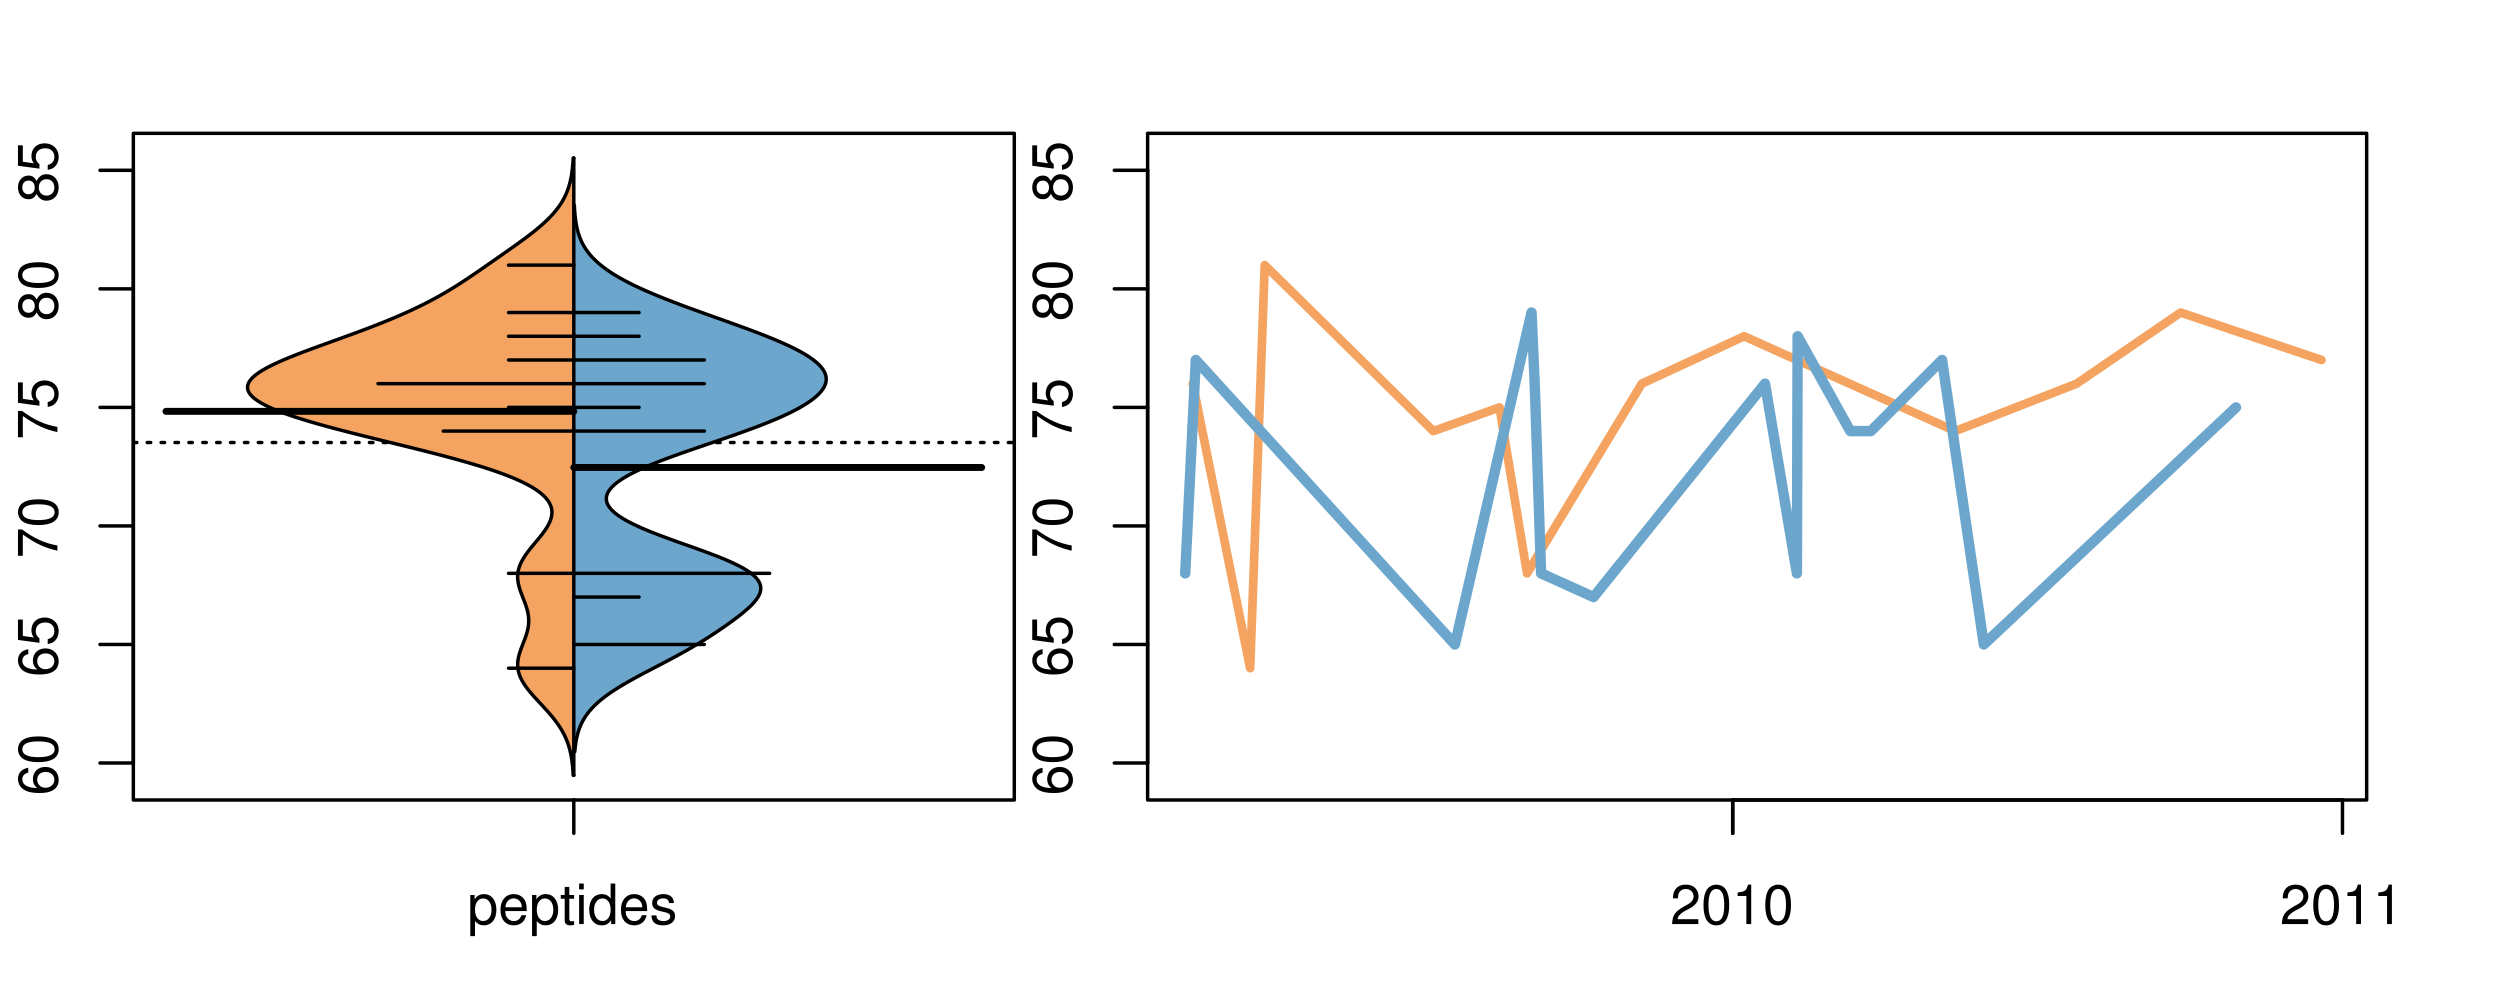 <?xml version="1.0" encoding="UTF-8"?>
<svg xmlns="http://www.w3.org/2000/svg" xmlns:xlink="http://www.w3.org/1999/xlink" width="540pt" height="216pt" viewBox="0 0 540 216" version="1.1">
<defs>
<g>
<symbol overflow="visible" id="glyph0-0">
<path style="stroke:none;" d="M -6.281 -5.969 C -7.688 -5.766 -8.516 -4.859 -8.516 -3.562 C -8.516 -2.625 -8.047 -1.781 -7.297 -1.281 C -6.469 -0.75 -5.422 -0.516 -3.875 -0.516 C -2.453 -0.516 -1.531 -0.734 -0.781 -1.234 C -0.094 -1.688 0.281 -2.438 0.281 -3.375 C 0.281 -4.984 -0.922 -6.156 -2.594 -6.156 C -4.172 -6.156 -5.297 -5.078 -5.297 -3.547 C -5.297 -2.719 -4.969 -2.047 -4.344 -1.594 C -6.422 -1.609 -7.578 -2.281 -7.578 -3.484 C -7.578 -4.234 -7.109 -4.75 -6.281 -4.922 Z M -4.359 -3.422 C -4.359 -4.438 -3.641 -5.078 -2.516 -5.078 C -1.438 -5.078 -0.656 -4.359 -0.656 -3.391 C -0.656 -2.406 -1.469 -1.656 -2.562 -1.656 C -3.625 -1.656 -4.359 -2.375 -4.359 -3.422 Z M -4.359 -3.422 "/>
</symbol>
<symbol overflow="visible" id="glyph0-1">
<path style="stroke:none;" d="M -8.516 -3.297 C -8.516 -2.516 -8.156 -1.781 -7.578 -1.344 C -6.828 -0.797 -5.688 -0.516 -4.109 -0.516 C -1.25 -0.516 0.281 -1.469 0.281 -3.297 C 0.281 -5.094 -1.25 -6.078 -4.047 -6.078 C -5.703 -6.078 -6.797 -5.812 -7.578 -5.25 C -8.172 -4.812 -8.516 -4.109 -8.516 -3.297 Z M -7.578 -3.297 C -7.578 -4.438 -6.422 -5 -4.141 -5 C -1.734 -5 -0.594 -4.453 -0.594 -3.281 C -0.594 -2.156 -1.781 -1.594 -4.109 -1.594 C -6.438 -1.594 -7.578 -2.156 -7.578 -3.297 Z M -7.578 -3.297 "/>
</symbol>
<symbol overflow="visible" id="glyph0-2">
<path style="stroke:none;" d="M -8.516 -5.719 L -8.516 -1.312 L -3.875 -0.688 L -3.875 -1.656 C -4.469 -2.141 -4.672 -2.562 -4.672 -3.219 C -4.672 -4.359 -3.891 -5.078 -2.625 -5.078 C -1.406 -5.078 -0.656 -4.375 -0.656 -3.219 C -0.656 -2.297 -1.125 -1.734 -2.094 -1.469 L -2.094 -0.422 C -1.391 -0.562 -1.062 -0.688 -0.75 -0.938 C -0.094 -1.422 0.281 -2.281 0.281 -3.234 C 0.281 -4.953 -0.969 -6.156 -2.766 -6.156 C -4.453 -6.156 -5.609 -5.047 -5.609 -3.406 C -5.609 -2.812 -5.453 -2.328 -5.094 -1.844 L -7.469 -2.172 L -7.469 -5.719 Z M -8.516 -5.719 "/>
</symbol>
<symbol overflow="visible" id="glyph0-3">
<path style="stroke:none;" d="M -8.516 -6.234 L -8.516 -0.547 L -7.469 -0.547 L -7.469 -5.141 C -4.578 -3.125 -2.797 -2.297 0 -1.656 L 0 -2.781 C -2.719 -3.25 -5.062 -4.312 -7.625 -6.234 Z M -8.516 -6.234 "/>
</symbol>
<symbol overflow="visible" id="glyph0-4">
<path style="stroke:none;" d="M -4.469 -4.688 C -5 -5.562 -5.438 -5.859 -6.234 -5.859 C -7.578 -5.859 -8.516 -4.812 -8.516 -3.297 C -8.516 -1.797 -7.578 -0.75 -6.234 -0.75 C -5.453 -0.75 -5.016 -1.031 -4.469 -1.891 C -4.016 -0.922 -3.297 -0.438 -2.359 -0.438 C -0.797 -0.438 0.281 -1.625 0.281 -3.297 C 0.281 -4.984 -0.797 -6.156 -2.359 -6.156 C -3.297 -6.156 -4.016 -5.672 -4.469 -4.688 Z M -7.578 -3.297 C -7.578 -4.203 -7.047 -4.781 -6.219 -4.781 C -5.422 -4.781 -4.891 -4.188 -4.891 -3.297 C -4.891 -2.406 -5.422 -1.828 -6.234 -1.828 C -7.047 -1.828 -7.578 -2.406 -7.578 -3.297 Z M -4.016 -3.297 C -4.016 -4.359 -3.344 -5.078 -2.344 -5.078 C -1.328 -5.078 -0.656 -4.359 -0.656 -3.281 C -0.656 -2.25 -1.344 -1.531 -2.344 -1.531 C -3.344 -1.531 -4.016 -2.25 -4.016 -3.297 Z M -4.016 -3.297 "/>
</symbol>
<symbol overflow="visible" id="glyph0-5">
<path style="stroke:none;" d="M -8.75 -5.938 L -8.75 -4.938 L -5.5 -4.938 C -6.125 -4.531 -6.469 -3.859 -6.469 -3.016 C -6.469 -1.375 -5.156 -0.312 -3.156 -0.312 C -1.031 -0.312 0.281 -1.359 0.281 -3.047 C 0.281 -3.906 -0.047 -4.516 -0.828 -5.047 L 0 -5.047 L 0 -5.938 Z M -5.531 -3.188 C -5.531 -4.266 -4.578 -4.938 -3.078 -4.938 C -1.625 -4.938 -0.656 -4.25 -0.656 -3.188 C -0.656 -2.094 -1.625 -1.359 -3.094 -1.359 C -4.562 -1.359 -5.531 -2.094 -5.531 -3.188 Z M -5.531 -3.188 "/>
</symbol>
<symbol overflow="visible" id="glyph0-6">
<path style="stroke:none;" d="M -6.281 -3.094 L -6.281 -2.047 L -7.266 -2.047 C -7.688 -2.047 -7.906 -2.297 -7.906 -2.75 C -7.906 -2.828 -7.906 -2.875 -7.891 -3.094 L -8.719 -3.094 C -8.766 -2.875 -8.781 -2.734 -8.781 -2.531 C -8.781 -1.609 -8.25 -1.062 -7.359 -1.062 L -6.281 -1.062 L -6.281 -0.219 L -5.469 -0.219 L -5.469 -1.062 L 0 -1.062 L 0 -2.047 L -5.469 -2.047 L -5.469 -3.094 Z M -6.281 -3.094 "/>
</symbol>
<symbol overflow="visible" id="glyph0-7">
<path style="stroke:none;" d="M 1.516 -6.938 L 1.516 0.266 L 2.109 0.266 L 2.109 -6.938 Z M 1.516 -6.938 "/>
</symbol>
<symbol overflow="visible" id="glyph0-8">
<path style="stroke:none;" d="M -6.469 -3.266 C -6.469 -1.5 -5.203 -0.438 -3.094 -0.438 C -0.984 -0.438 0.281 -1.484 0.281 -3.281 C 0.281 -5.047 -0.984 -6.125 -3.047 -6.125 C -5.219 -6.125 -6.469 -5.078 -6.469 -3.266 Z M -5.547 -3.281 C -5.547 -4.406 -4.625 -5.078 -3.062 -5.078 C -1.578 -5.078 -0.641 -4.375 -0.641 -3.281 C -0.641 -2.156 -1.578 -1.469 -3.094 -1.469 C -4.609 -1.469 -5.547 -2.156 -5.547 -3.281 Z M -5.547 -3.281 "/>
</symbol>
<symbol overflow="visible" id="glyph0-9">
<path style="stroke:none;" d="M -8.75 -1.828 L -8.75 -0.812 L 0 -0.812 L 0 -1.828 Z M -8.75 -1.828 "/>
</symbol>
<symbol overflow="visible" id="glyph0-10">
<path style="stroke:none;" d="M -1.25 -2.297 L -1.25 -1.047 L 0 -1.047 L 0 -2.297 Z M -1.25 -2.297 "/>
</symbol>
<symbol overflow="visible" id="glyph0-11">
<path style="stroke:none;" d="M 0 -3.422 L -6.281 -5.828 L -6.281 -4.703 L -1.188 -2.922 L -6.281 -1.25 L -6.281 -0.125 L 0 -2.328 Z M 0 -3.422 "/>
</symbol>
<symbol overflow="visible" id="glyph0-12">
<path style="stroke:none;" d="M -0.594 -6.422 C -0.562 -6.312 -0.562 -6.266 -0.562 -6.203 C -0.562 -5.859 -0.75 -5.656 -1.062 -5.656 L -4.75 -5.656 C -5.875 -5.656 -6.469 -4.844 -6.469 -3.297 C -6.469 -2.391 -6.203 -1.625 -5.734 -1.219 C -5.406 -0.922 -5.047 -0.797 -4.422 -0.781 L -4.422 -1.781 C -5.203 -1.875 -5.547 -2.328 -5.547 -3.266 C -5.547 -4.156 -5.203 -4.672 -4.609 -4.672 L -4.344 -4.672 C -3.922 -4.672 -3.75 -4.422 -3.641 -3.625 C -3.469 -2.203 -3.422 -1.984 -3.266 -1.609 C -2.969 -0.875 -2.406 -0.5 -1.578 -0.5 C -0.438 -0.5 0.281 -1.297 0.281 -2.562 C 0.281 -3.359 0 -4 -0.641 -4.703 C -0.016 -4.781 0.281 -5.094 0.281 -5.734 C 0.281 -5.938 0.25 -6.094 0.172 -6.422 Z M -1.984 -4.672 C -1.641 -4.672 -1.438 -4.578 -1.156 -4.266 C -0.797 -3.859 -0.594 -3.375 -0.594 -2.781 C -0.594 -2 -0.969 -1.547 -1.609 -1.547 C -2.266 -1.547 -2.609 -1.984 -2.766 -3.062 C -2.906 -4.109 -2.953 -4.328 -3.109 -4.672 Z M -1.984 -4.672 "/>
</symbol>
<symbol overflow="visible" id="glyph0-13">
<path style="stroke:none;" d="M 0 -5.781 L -6.281 -5.781 L -6.281 -4.781 L -2.719 -4.781 C -1.438 -4.781 -0.594 -4.109 -0.594 -3.078 C -0.594 -2.281 -1.078 -1.781 -1.844 -1.781 L -6.281 -1.781 L -6.281 -0.781 L -1.438 -0.781 C -0.391 -0.781 0.281 -1.562 0.281 -2.781 C 0.281 -3.703 -0.047 -4.297 -0.875 -4.891 L 0 -4.891 Z M 0 -5.781 "/>
</symbol>
<symbol overflow="visible" id="glyph0-14">
<path style="stroke:none;" d="M -2.812 -6.156 C -3.766 -6.156 -4.344 -6.078 -4.812 -5.906 C -5.844 -5.5 -6.469 -4.531 -6.469 -3.359 C -6.469 -1.609 -5.125 -0.484 -3.062 -0.484 C -1 -0.484 0.281 -1.578 0.281 -3.344 C 0.281 -4.781 -0.547 -5.766 -1.906 -6.031 L -1.906 -5.016 C -1.078 -4.734 -0.641 -4.172 -0.641 -3.375 C -0.641 -2.734 -0.938 -2.203 -1.469 -1.859 C -1.828 -1.625 -2.188 -1.531 -2.812 -1.531 Z M -3.625 -1.547 C -4.781 -1.625 -5.547 -2.344 -5.547 -3.344 C -5.547 -4.328 -4.734 -5.094 -3.703 -5.094 C -3.672 -5.094 -3.641 -5.094 -3.625 -5.078 Z M -3.625 -1.547 "/>
</symbol>
<symbol overflow="visible" id="glyph1-0">
<path style="stroke:none;" d="M 0.641 2.609 L 1.656 2.609 L 1.656 -0.656 C 2.188 -0.016 2.766 0.281 3.594 0.281 C 5.203 0.281 6.281 -1.031 6.281 -3.031 C 6.281 -5.141 5.25 -6.469 3.578 -6.469 C 2.719 -6.469 2.047 -6.078 1.578 -5.344 L 1.578 -6.281 L 0.641 -6.281 Z M 3.406 -5.531 C 4.516 -5.531 5.234 -4.562 5.234 -3.062 C 5.234 -1.625 4.5 -0.656 3.406 -0.656 C 2.359 -0.656 1.656 -1.625 1.656 -3.094 C 1.656 -4.578 2.359 -5.531 3.406 -5.531 Z M 3.406 -5.531 "/>
</symbol>
<symbol overflow="visible" id="glyph1-1">
<path style="stroke:none;" d="M 6.156 -2.812 C 6.156 -3.766 6.078 -4.344 5.906 -4.812 C 5.5 -5.844 4.531 -6.469 3.359 -6.469 C 1.609 -6.469 0.484 -5.125 0.484 -3.062 C 0.484 -1 1.578 0.281 3.344 0.281 C 4.781 0.281 5.766 -0.547 6.031 -1.906 L 5.016 -1.906 C 4.734 -1.078 4.172 -0.641 3.375 -0.641 C 2.734 -0.641 2.203 -0.938 1.859 -1.469 C 1.625 -1.828 1.531 -2.188 1.531 -2.812 Z M 1.547 -3.625 C 1.625 -4.781 2.344 -5.547 3.344 -5.547 C 4.328 -5.547 5.094 -4.734 5.094 -3.703 C 5.094 -3.672 5.094 -3.641 5.078 -3.625 Z M 1.547 -3.625 "/>
</symbol>
<symbol overflow="visible" id="glyph1-2">
<path style="stroke:none;" d="M 3.047 -6.281 L 2.016 -6.281 L 2.016 -8.016 L 1.016 -8.016 L 1.016 -6.281 L 0.172 -6.281 L 0.172 -5.469 L 1.016 -5.469 L 1.016 -0.719 C 1.016 -0.078 1.453 0.281 2.234 0.281 C 2.469 0.281 2.719 0.25 3.047 0.188 L 3.047 -0.641 C 2.922 -0.609 2.766 -0.594 2.562 -0.594 C 2.141 -0.594 2.016 -0.719 2.016 -1.156 L 2.016 -5.469 L 3.047 -5.469 Z M 3.047 -6.281 "/>
</symbol>
<symbol overflow="visible" id="glyph1-3">
<path style="stroke:none;" d="M 1.797 -6.281 L 0.797 -6.281 L 0.797 0 L 1.797 0 Z M 1.797 -8.75 L 0.797 -8.75 L 0.797 -7.484 L 1.797 -7.484 Z M 1.797 -8.75 "/>
</symbol>
<symbol overflow="visible" id="glyph1-4">
<path style="stroke:none;" d="M 5.938 -8.75 L 4.938 -8.75 L 4.938 -5.5 C 4.531 -6.125 3.859 -6.469 3.016 -6.469 C 1.375 -6.469 0.312 -5.156 0.312 -3.156 C 0.312 -1.031 1.359 0.281 3.047 0.281 C 3.906 0.281 4.516 -0.047 5.047 -0.828 L 5.047 0 L 5.938 0 Z M 3.188 -5.531 C 4.266 -5.531 4.938 -4.578 4.938 -3.078 C 4.938 -1.625 4.25 -0.656 3.188 -0.656 C 2.094 -0.656 1.359 -1.625 1.359 -3.094 C 1.359 -4.562 2.094 -5.531 3.188 -5.531 Z M 3.188 -5.531 "/>
</symbol>
<symbol overflow="visible" id="glyph1-5">
<path style="stroke:none;" d="M 5.25 -4.531 C 5.25 -5.766 4.422 -6.469 2.969 -6.469 C 1.516 -6.469 0.562 -5.719 0.562 -4.547 C 0.562 -3.562 1.062 -3.094 2.562 -2.734 L 3.484 -2.516 C 4.188 -2.344 4.469 -2.094 4.469 -1.625 C 4.469 -1.047 3.875 -0.641 3 -0.641 C 2.453 -0.641 2 -0.797 1.75 -1.062 C 1.594 -1.25 1.531 -1.422 1.469 -1.875 L 0.406 -1.875 C 0.453 -0.422 1.266 0.281 2.922 0.281 C 4.5 0.281 5.516 -0.5 5.516 -1.719 C 5.516 -2.656 4.984 -3.172 3.734 -3.469 L 2.766 -3.703 C 1.953 -3.891 1.609 -4.156 1.609 -4.594 C 1.609 -5.172 2.125 -5.547 2.938 -5.547 C 3.75 -5.547 4.172 -5.203 4.203 -4.531 Z M 5.25 -4.531 "/>
</symbol>
<symbol overflow="visible" id="glyph1-6">
<path style="stroke:none;" d="M 6.078 -1.047 L 1.594 -1.047 C 1.703 -1.734 2.094 -2.188 3.125 -2.797 L 4.328 -3.438 C 5.516 -4.094 6.125 -4.969 6.125 -6.016 C 6.125 -6.719 5.844 -7.375 5.344 -7.844 C 4.844 -8.297 4.219 -8.516 3.406 -8.516 C 2.328 -8.516 1.531 -8.125 1.062 -7.406 C 0.75 -6.953 0.625 -6.422 0.594 -5.562 L 1.656 -5.562 C 1.688 -6.125 1.766 -6.484 1.906 -6.75 C 2.188 -7.266 2.734 -7.578 3.375 -7.578 C 4.328 -7.578 5.047 -6.906 5.047 -5.984 C 5.047 -5.312 4.656 -4.734 3.906 -4.312 L 2.797 -3.688 C 1.016 -2.672 0.5 -1.875 0.406 0 L 6.078 0 Z M 6.078 -1.047 "/>
</symbol>
<symbol overflow="visible" id="glyph1-7">
<path style="stroke:none;" d="M 3.297 -8.516 C 2.516 -8.516 1.781 -8.156 1.344 -7.578 C 0.797 -6.828 0.516 -5.688 0.516 -4.109 C 0.516 -1.25 1.469 0.281 3.297 0.281 C 5.094 0.281 6.078 -1.25 6.078 -4.047 C 6.078 -5.703 5.812 -6.797 5.25 -7.578 C 4.812 -8.172 4.109 -8.516 3.297 -8.516 Z M 3.297 -7.578 C 4.438 -7.578 5 -6.422 5 -4.141 C 5 -1.734 4.453 -0.594 3.281 -0.594 C 2.156 -0.594 1.594 -1.781 1.594 -4.109 C 1.594 -6.438 2.156 -7.578 3.297 -7.578 Z M 3.297 -7.578 "/>
</symbol>
<symbol overflow="visible" id="glyph1-8">
<path style="stroke:none;" d="M 3.109 -6.062 L 3.109 0 L 4.156 0 L 4.156 -8.516 L 3.469 -8.516 C 3.094 -7.203 2.859 -7.016 1.219 -6.812 L 1.219 -6.062 Z M 3.109 -6.062 "/>
</symbol>
</g>
<clipPath id="clip1">
  <path d="M 28.801 28.801 L 220.086 28.801 L 220.086 173.801 L 28.801 173.801 Z M 28.801 28.801 "/>
</clipPath>
<clipPath id="clip2">
  <path d="M 247.887 28.801 L 512.199 28.801 L 512.199 173.801 L 247.887 173.801 Z M 247.887 28.801 "/>
</clipPath>
<clipPath id="clip3">
  <path d="M 233.484 14.398 L 526.598 14.398 L 526.598 188.199 L 233.484 188.199 Z M 233.484 14.398 "/>
</clipPath>
<clipPath id="clip4">
  <path d="M 247.887 28.801 L 512.199 28.801 L 512.199 173.801 L 247.887 173.801 Z M 247.887 28.801 "/>
</clipPath>
</defs>
<g id="surface766">
<path style="fill:none;stroke-width:0.75;stroke-linecap:round;stroke-linejoin:round;stroke:rgb(0%,0%,0%);stroke-opacity:1;stroke-miterlimit:10;" d="M 28.801 172.801 L 219.086 172.801 L 219.086 28.801 L 28.801 28.801 L 28.801 172.801 "/>
<path style="fill:none;stroke-width:0.75;stroke-linecap:round;stroke-linejoin:round;stroke:rgb(0%,0%,0%);stroke-opacity:1;stroke-miterlimit:10;" d="M 28.801 164.812 L 28.801 36.785 "/>
<path style="fill:none;stroke-width:0.75;stroke-linecap:round;stroke-linejoin:round;stroke:rgb(0%,0%,0%);stroke-opacity:1;stroke-miterlimit:10;" d="M 28.801 164.812 L 21.602 164.812 "/>
<path style="fill:none;stroke-width:0.75;stroke-linecap:round;stroke-linejoin:round;stroke:rgb(0%,0%,0%);stroke-opacity:1;stroke-miterlimit:10;" d="M 28.801 139.207 L 21.602 139.207 "/>
<path style="fill:none;stroke-width:0.75;stroke-linecap:round;stroke-linejoin:round;stroke:rgb(0%,0%,0%);stroke-opacity:1;stroke-miterlimit:10;" d="M 28.801 113.602 L 21.602 113.602 "/>
<path style="fill:none;stroke-width:0.75;stroke-linecap:round;stroke-linejoin:round;stroke:rgb(0%,0%,0%);stroke-opacity:1;stroke-miterlimit:10;" d="M 28.801 87.996 L 21.602 87.996 "/>
<path style="fill:none;stroke-width:0.75;stroke-linecap:round;stroke-linejoin:round;stroke:rgb(0%,0%,0%);stroke-opacity:1;stroke-miterlimit:10;" d="M 28.801 62.391 L 21.602 62.391 "/>
<path style="fill:none;stroke-width:0.75;stroke-linecap:round;stroke-linejoin:round;stroke:rgb(0%,0%,0%);stroke-opacity:1;stroke-miterlimit:10;" d="M 28.801 36.785 L 21.602 36.785 "/>
<g style="fill:rgb(0%,0%,0%);fill-opacity:1;">
  <use xlink:href="#glyph0-0" x="12.396" y="171.812"/>
  <use xlink:href="#glyph0-1" x="12.396" y="165.141"/>
</g>
<g style="fill:rgb(0%,0%,0%);fill-opacity:1;">
  <use xlink:href="#glyph0-0" x="12.396" y="146.207"/>
  <use xlink:href="#glyph0-2" x="12.396" y="139.535"/>
</g>
<g style="fill:rgb(0%,0%,0%);fill-opacity:1;">
  <use xlink:href="#glyph0-3" x="12.396" y="120.602"/>
  <use xlink:href="#glyph0-1" x="12.396" y="113.93"/>
</g>
<g style="fill:rgb(0%,0%,0%);fill-opacity:1;">
  <use xlink:href="#glyph0-3" x="12.396" y="94.996"/>
  <use xlink:href="#glyph0-2" x="12.396" y="88.324"/>
</g>
<g style="fill:rgb(0%,0%,0%);fill-opacity:1;">
  <use xlink:href="#glyph0-4" x="12.396" y="69.391"/>
  <use xlink:href="#glyph0-1" x="12.396" y="62.719"/>
</g>
<g style="fill:rgb(0%,0%,0%);fill-opacity:1;">
  <use xlink:href="#glyph0-4" x="12.396" y="43.785"/>
  <use xlink:href="#glyph0-2" x="12.396" y="37.113"/>
</g>
<path style="fill:none;stroke-width:0.75;stroke-linecap:round;stroke-linejoin:round;stroke:rgb(0%,0%,0%);stroke-opacity:1;stroke-miterlimit:10;" d="M 123.941 172.801 L 123.941 172.801 "/>
<path style="fill:none;stroke-width:0.75;stroke-linecap:round;stroke-linejoin:round;stroke:rgb(0%,0%,0%);stroke-opacity:1;stroke-miterlimit:10;" d="M 123.941 172.801 L 123.941 180 "/>
<g style="fill:rgb(0%,0%,0%);fill-opacity:1;">
  <use xlink:href="#glyph1-0" x="100.941" y="199.596"/>
  <use xlink:href="#glyph1-1" x="107.613" y="199.596"/>
  <use xlink:href="#glyph1-0" x="114.285" y="199.596"/>
  <use xlink:href="#glyph1-2" x="120.957" y="199.596"/>
  <use xlink:href="#glyph1-3" x="124.293" y="199.596"/>
  <use xlink:href="#glyph1-4" x="126.957" y="199.596"/>
  <use xlink:href="#glyph1-1" x="133.629" y="199.596"/>
  <use xlink:href="#glyph1-5" x="140.301" y="199.596"/>
</g>
<g clip-path="url(#clip1)" clip-rule="nonzero">
<path style="fill:none;stroke-width:0.75;stroke-linecap:round;stroke-linejoin:round;stroke:rgb(0%,0%,0%);stroke-opacity:1;stroke-dasharray:0.75,2.25;stroke-miterlimit:10;" d="M 28.801 95.586 L 219.086 95.586 "/>
<path style=" stroke:none;fill-rule:nonzero;fill:rgb(95.686%,64.314%,37.647%);fill-opacity:1;" d="M 123.941 34.133 L 123.809 34.133 L 123.797 34.395 L 123.781 34.656 L 123.762 34.918 L 123.746 35.176 L 123.723 35.438 L 123.703 35.699 L 123.68 35.961 L 123.652 36.223 L 123.625 36.48 L 123.562 37.004 L 123.527 37.266 L 123.488 37.523 L 123.449 37.785 L 123.406 38.047 L 123.305 38.57 L 123.25 38.828 L 123.191 39.09 L 123.129 39.352 L 123.062 39.613 L 122.992 39.875 L 122.918 40.133 L 122.754 40.656 L 122.566 41.18 L 122.465 41.438 L 122.355 41.699 L 122.242 41.961 L 122.125 42.223 L 121.996 42.484 L 121.867 42.742 L 121.727 43.004 L 121.582 43.266 L 121.43 43.527 L 121.27 43.789 L 121.102 44.047 L 120.93 44.309 L 120.746 44.57 L 120.559 44.832 L 120.359 45.094 L 120.156 45.352 L 119.949 45.613 L 119.727 45.875 L 119.5 46.137 L 119.27 46.398 L 119.027 46.656 L 118.777 46.918 L 118.523 47.18 L 118.258 47.441 L 117.988 47.703 L 117.711 47.961 L 117.426 48.223 L 117.137 48.484 L 116.84 48.746 L 116.535 49.008 L 116.227 49.266 L 115.914 49.527 L 115.594 49.789 L 114.938 50.312 L 114.602 50.57 L 114.262 50.832 L 113.918 51.094 L 113.57 51.355 L 113.219 51.617 L 112.867 51.875 L 111.789 52.66 L 111.426 52.922 L 111.059 53.18 L 110.691 53.441 L 110.32 53.703 L 109.953 53.965 L 109.582 54.227 L 109.211 54.484 L 108.836 54.746 L 108.465 55.008 L 108.09 55.27 L 107.719 55.527 L 106.594 56.312 L 106.223 56.574 L 105.848 56.832 L 104.723 57.617 L 104.344 57.879 L 103.969 58.137 L 102.832 58.922 L 102.449 59.184 L 102.062 59.441 L 101.68 59.703 L 100.898 60.227 L 100.504 60.488 L 100.109 60.746 L 99.305 61.27 L 98.895 61.531 L 98.48 61.793 L 98.062 62.051 L 97.641 62.312 L 97.211 62.574 L 96.777 62.836 L 96.336 63.098 L 95.891 63.355 L 95.438 63.617 L 94.977 63.879 L 94.508 64.141 L 94.035 64.402 L 93.551 64.66 L 93.062 64.922 L 92.562 65.184 L 92.059 65.445 L 91.543 65.707 L 91.02 65.965 L 90.488 66.227 L 89.945 66.488 L 89.398 66.75 L 88.84 67.012 L 88.27 67.27 L 87.695 67.531 L 87.109 67.793 L 86.516 68.055 L 85.91 68.316 L 85.301 68.574 L 84.68 68.836 L 84.051 69.098 L 83.414 69.359 L 82.77 69.621 L 82.113 69.879 L 81.453 70.141 L 80.785 70.402 L 80.109 70.664 L 79.426 70.926 L 78.738 71.184 L 78.043 71.445 L 77.344 71.707 L 76.641 71.969 L 75.93 72.23 L 75.215 72.488 L 74.5 72.75 L 73.777 73.012 L 73.059 73.273 L 72.336 73.531 L 69.445 74.578 L 68.73 74.836 L 68.016 75.098 L 67.309 75.359 L 66.605 75.621 L 65.906 75.883 L 65.219 76.141 L 64.539 76.402 L 63.871 76.664 L 63.211 76.926 L 62.566 77.188 L 61.934 77.445 L 61.309 77.707 L 60.707 77.969 L 60.121 78.23 L 59.551 78.492 L 59.004 78.75 L 58.473 79.012 L 57.961 79.273 L 57.477 79.535 L 57.012 79.797 L 56.57 80.055 L 56.156 80.316 L 55.773 80.578 L 55.41 80.84 L 55.074 81.102 L 54.777 81.359 L 54.5 81.621 L 54.254 81.883 L 54.047 82.145 L 53.867 82.406 L 53.711 82.664 L 53.605 82.926 L 53.527 83.188 L 53.473 83.449 L 53.465 83.711 L 53.492 83.969 L 53.543 84.23 L 53.641 84.492 L 53.77 84.754 L 53.93 85.016 L 54.129 85.273 L 54.367 85.535 L 54.633 85.797 L 54.938 86.059 L 55.281 86.32 L 55.652 86.578 L 56.059 86.84 L 56.508 87.102 L 56.98 87.363 L 57.484 87.625 L 58.031 87.883 L 58.602 88.145 L 59.199 88.406 L 59.836 88.668 L 60.5 88.93 L 61.188 89.188 L 61.91 89.449 L 62.66 89.711 L 63.426 89.973 L 64.227 90.234 L 65.051 90.492 L 65.895 90.754 L 66.758 91.016 L 67.648 91.277 L 68.559 91.539 L 69.48 91.797 L 70.43 92.059 L 71.391 92.32 L 72.363 92.582 L 73.359 92.84 L 74.363 93.102 L 75.375 93.363 L 76.406 93.625 L 77.441 93.887 L 78.48 94.145 L 79.531 94.406 L 81.648 94.93 L 82.711 95.191 L 83.773 95.449 L 84.84 95.711 L 86.965 96.234 L 88.023 96.496 L 89.074 96.754 L 90.121 97.016 L 91.164 97.277 L 92.195 97.539 L 93.219 97.801 L 94.23 98.059 L 95.234 98.32 L 96.223 98.582 L 97.195 98.844 L 98.16 99.105 L 99.102 99.363 L 100.031 99.625 L 100.945 99.887 L 101.84 100.148 L 102.711 100.41 L 103.57 100.668 L 104.406 100.93 L 105.219 101.191 L 106.016 101.453 L 106.789 101.715 L 107.535 101.973 L 108.266 102.234 L 108.973 102.496 L 109.648 102.758 L 110.305 103.02 L 110.945 103.277 L 111.551 103.539 L 112.133 103.801 L 112.699 104.062 L 113.23 104.324 L 113.742 104.582 L 114.234 104.844 L 114.695 105.105 L 115.133 105.367 L 115.551 105.629 L 115.941 105.887 L 116.305 106.148 L 116.652 106.41 L 116.973 106.672 L 117.266 106.934 L 117.543 107.191 L 117.797 107.453 L 118.023 107.715 L 118.234 107.977 L 118.426 108.238 L 118.586 108.496 L 118.73 108.758 L 118.863 109.02 L 118.965 109.281 L 119.051 109.543 L 119.121 109.801 L 119.168 110.062 L 119.199 110.324 L 119.215 110.586 L 119.215 110.844 L 119.191 111.105 L 119.16 111.367 L 119.113 111.629 L 119.047 111.891 L 118.969 112.148 L 118.879 112.41 L 118.773 112.672 L 118.66 112.934 L 118.535 113.195 L 118.395 113.453 L 118.246 113.715 L 118.09 113.977 L 117.746 114.5 L 117.562 114.758 L 117.371 115.02 L 117.176 115.281 L 116.977 115.543 L 116.77 115.805 L 116.559 116.062 L 116.348 116.324 L 116.133 116.586 L 115.914 116.848 L 115.699 117.109 L 115.48 117.367 L 115.262 117.629 L 114.832 118.152 L 114.621 118.414 L 114.414 118.672 L 114.211 118.934 L 114.012 119.195 L 113.629 119.719 L 113.449 119.977 L 113.277 120.238 L 113.113 120.5 L 112.957 120.762 L 112.809 121.023 L 112.668 121.281 L 112.539 121.543 L 112.418 121.805 L 112.309 122.066 L 112.211 122.328 L 112.125 122.586 L 112.047 122.848 L 111.977 123.109 L 111.926 123.371 L 111.879 123.633 L 111.844 123.891 L 111.824 124.152 L 111.812 124.414 L 111.809 124.676 L 111.816 124.938 L 111.836 125.195 L 111.863 125.457 L 111.902 125.719 L 111.949 125.98 L 112 126.242 L 112.062 126.5 L 112.133 126.762 L 112.207 127.023 L 112.285 127.285 L 112.371 127.547 L 112.461 127.805 L 112.754 128.59 L 112.855 128.848 L 113.262 129.895 L 113.359 130.152 L 113.457 130.414 L 113.637 130.938 L 113.719 131.199 L 113.797 131.457 L 113.871 131.719 L 113.938 131.98 L 113.996 132.242 L 114.051 132.504 L 114.094 132.762 L 114.133 133.023 L 114.164 133.285 L 114.184 133.547 L 114.199 133.809 L 114.203 134.066 L 114.199 134.328 L 114.188 134.59 L 114.168 134.852 L 114.137 135.113 L 114.102 135.371 L 114.059 135.633 L 113.949 136.156 L 113.883 136.418 L 113.809 136.676 L 113.734 136.938 L 113.562 137.461 L 113.469 137.723 L 113.375 137.98 L 113.18 138.504 L 113.078 138.766 L 112.973 139.027 L 112.871 139.285 L 112.77 139.547 L 112.574 140.07 L 112.48 140.332 L 112.391 140.59 L 112.219 141.113 L 112.145 141.375 L 112.078 141.637 L 112.016 141.895 L 111.957 142.156 L 111.914 142.418 L 111.875 142.68 L 111.844 142.941 L 111.828 143.199 L 111.816 143.461 L 111.816 143.723 L 111.832 143.984 L 111.852 144.246 L 111.883 144.504 L 111.93 144.766 L 111.984 145.027 L 112.051 145.289 L 112.129 145.551 L 112.219 145.809 L 112.316 146.07 L 112.43 146.332 L 112.551 146.594 L 112.68 146.852 L 112.824 147.113 L 112.977 147.375 L 113.137 147.637 L 113.305 147.898 L 113.484 148.156 L 113.672 148.418 L 113.863 148.68 L 114.066 148.941 L 114.273 149.203 L 114.484 149.461 L 114.93 149.984 L 115.156 150.246 L 115.391 150.508 L 115.625 150.766 L 116.102 151.289 L 116.586 151.812 L 116.828 152.07 L 117.312 152.594 L 117.789 153.117 L 118.027 153.375 L 118.262 153.637 L 118.488 153.898 L 118.719 154.16 L 118.941 154.422 L 119.16 154.68 L 119.375 154.941 L 119.586 155.203 L 119.789 155.465 L 119.988 155.727 L 120.184 155.984 L 120.371 156.246 L 120.555 156.508 L 120.734 156.77 L 120.906 157.031 L 121.07 157.289 L 121.23 157.551 L 121.387 157.812 L 121.676 158.336 L 121.812 158.594 L 121.941 158.855 L 122.066 159.117 L 122.184 159.379 L 122.297 159.641 L 122.402 159.898 L 122.508 160.16 L 122.695 160.684 L 122.781 160.945 L 122.863 161.203 L 122.941 161.465 L 123.016 161.727 L 123.148 162.25 L 123.207 162.508 L 123.266 162.77 L 123.367 163.293 L 123.414 163.555 L 123.457 163.812 L 123.535 164.336 L 123.566 164.598 L 123.598 164.855 L 123.629 165.117 L 123.684 165.641 L 123.707 165.902 L 123.727 166.16 L 123.766 166.684 L 123.797 167.207 L 123.812 167.465 L 123.941 167.465 Z M 123.941 34.133 "/>
<path style="fill:none;stroke-width:0.75;stroke-linecap:round;stroke-linejoin:round;stroke:rgb(0%,0%,0%);stroke-opacity:1;stroke-miterlimit:10;" d="M 123.941 34.133 L 123.809 34.133 L 123.797 34.395 L 123.781 34.656 L 123.762 34.918 L 123.746 35.176 L 123.723 35.438 L 123.703 35.699 L 123.68 35.961 L 123.652 36.223 L 123.625 36.48 L 123.562 37.004 L 123.527 37.266 L 123.488 37.523 L 123.449 37.785 L 123.406 38.047 L 123.305 38.57 L 123.25 38.828 L 123.191 39.09 L 123.129 39.352 L 123.062 39.613 L 122.992 39.875 L 122.918 40.133 L 122.754 40.656 L 122.566 41.18 L 122.465 41.438 L 122.355 41.699 L 122.242 41.961 L 122.125 42.223 L 121.996 42.484 L 121.867 42.742 L 121.727 43.004 L 121.582 43.266 L 121.43 43.527 L 121.27 43.789 L 121.102 44.047 L 120.93 44.309 L 120.746 44.57 L 120.559 44.832 L 120.359 45.094 L 120.156 45.352 L 119.949 45.613 L 119.727 45.875 L 119.5 46.137 L 119.27 46.398 L 119.027 46.656 L 118.777 46.918 L 118.523 47.18 L 118.258 47.441 L 117.988 47.703 L 117.711 47.961 L 117.426 48.223 L 117.137 48.484 L 116.84 48.746 L 116.535 49.008 L 116.227 49.266 L 115.914 49.527 L 115.594 49.789 L 114.938 50.312 L 114.602 50.57 L 114.262 50.832 L 113.918 51.094 L 113.57 51.355 L 113.219 51.617 L 112.867 51.875 L 111.789 52.66 L 111.426 52.922 L 111.059 53.18 L 110.691 53.441 L 110.32 53.703 L 109.953 53.965 L 109.582 54.227 L 109.211 54.484 L 108.836 54.746 L 108.465 55.008 L 108.09 55.27 L 107.719 55.527 L 106.594 56.312 L 106.223 56.574 L 105.848 56.832 L 104.723 57.617 L 104.344 57.879 L 103.969 58.137 L 102.832 58.922 L 102.449 59.184 L 102.062 59.441 L 101.68 59.703 L 100.898 60.227 L 100.504 60.488 L 100.109 60.746 L 99.305 61.27 L 98.895 61.531 L 98.48 61.793 L 98.062 62.051 L 97.641 62.312 L 97.211 62.574 L 96.777 62.836 L 96.336 63.098 L 95.891 63.355 L 95.438 63.617 L 94.977 63.879 L 94.508 64.141 L 94.035 64.402 L 93.551 64.66 L 93.062 64.922 L 92.562 65.184 L 92.059 65.445 L 91.543 65.707 L 91.02 65.965 L 90.488 66.227 L 89.945 66.488 L 89.398 66.75 L 88.84 67.012 L 88.27 67.27 L 87.695 67.531 L 87.109 67.793 L 86.516 68.055 L 85.91 68.316 L 85.301 68.574 L 84.68 68.836 L 84.051 69.098 L 83.414 69.359 L 82.77 69.621 L 82.113 69.879 L 81.453 70.141 L 80.785 70.402 L 80.109 70.664 L 79.426 70.926 L 78.738 71.184 L 78.043 71.445 L 77.344 71.707 L 76.641 71.969 L 75.93 72.23 L 75.215 72.488 L 74.5 72.75 L 73.777 73.012 L 73.059 73.273 L 72.336 73.531 L 69.445 74.578 L 68.73 74.836 L 68.016 75.098 L 67.309 75.359 L 66.605 75.621 L 65.906 75.883 L 65.219 76.141 L 64.539 76.402 L 63.871 76.664 L 63.211 76.926 L 62.566 77.188 L 61.934 77.445 L 61.309 77.707 L 60.707 77.969 L 60.121 78.23 L 59.551 78.492 L 59.004 78.75 L 58.473 79.012 L 57.961 79.273 L 57.477 79.535 L 57.012 79.797 L 56.57 80.055 L 56.156 80.316 L 55.773 80.578 L 55.41 80.84 L 55.074 81.102 L 54.777 81.359 L 54.5 81.621 L 54.254 81.883 L 54.047 82.145 L 53.867 82.406 L 53.711 82.664 L 53.605 82.926 L 53.527 83.188 L 53.473 83.449 L 53.465 83.711 L 53.492 83.969 L 53.543 84.23 L 53.641 84.492 L 53.77 84.754 L 53.93 85.016 L 54.129 85.273 L 54.367 85.535 L 54.633 85.797 L 54.938 86.059 L 55.281 86.32 L 55.652 86.578 L 56.059 86.84 L 56.508 87.102 L 56.98 87.363 L 57.484 87.625 L 58.031 87.883 L 58.602 88.145 L 59.199 88.406 L 59.836 88.668 L 60.5 88.93 L 61.188 89.188 L 61.91 89.449 L 62.66 89.711 L 63.426 89.973 L 64.227 90.234 L 65.051 90.492 L 65.895 90.754 L 66.758 91.016 L 67.648 91.277 L 68.559 91.539 L 69.48 91.797 L 70.43 92.059 L 71.391 92.32 L 72.363 92.582 L 73.359 92.84 L 74.363 93.102 L 75.375 93.363 L 76.406 93.625 L 77.441 93.887 L 78.48 94.145 L 79.531 94.406 L 81.648 94.93 L 82.711 95.191 L 83.773 95.449 L 84.84 95.711 L 86.965 96.234 L 88.023 96.496 L 89.074 96.754 L 90.121 97.016 L 91.164 97.277 L 92.195 97.539 L 93.219 97.801 L 94.23 98.059 L 95.234 98.32 L 96.223 98.582 L 97.195 98.844 L 98.16 99.105 L 99.102 99.363 L 100.031 99.625 L 100.945 99.887 L 101.84 100.148 L 102.711 100.41 L 103.57 100.668 L 104.406 100.93 L 105.219 101.191 L 106.016 101.453 L 106.789 101.715 L 107.535 101.973 L 108.266 102.234 L 108.973 102.496 L 109.648 102.758 L 110.305 103.02 L 110.945 103.277 L 111.551 103.539 L 112.133 103.801 L 112.699 104.062 L 113.23 104.324 L 113.742 104.582 L 114.234 104.844 L 114.695 105.105 L 115.133 105.367 L 115.551 105.629 L 115.941 105.887 L 116.305 106.148 L 116.652 106.41 L 116.973 106.672 L 117.266 106.934 L 117.543 107.191 L 117.797 107.453 L 118.023 107.715 L 118.234 107.977 L 118.426 108.238 L 118.586 108.496 L 118.73 108.758 L 118.863 109.02 L 118.965 109.281 L 119.051 109.543 L 119.121 109.801 L 119.168 110.062 L 119.199 110.324 L 119.215 110.586 L 119.215 110.844 L 119.191 111.105 L 119.16 111.367 L 119.113 111.629 L 119.047 111.891 L 118.969 112.148 L 118.879 112.41 L 118.773 112.672 L 118.66 112.934 L 118.535 113.195 L 118.395 113.453 L 118.246 113.715 L 118.09 113.977 L 117.746 114.5 L 117.562 114.758 L 117.371 115.02 L 117.176 115.281 L 116.977 115.543 L 116.77 115.805 L 116.559 116.062 L 116.348 116.324 L 116.133 116.586 L 115.914 116.848 L 115.699 117.109 L 115.48 117.367 L 115.262 117.629 L 114.832 118.152 L 114.621 118.414 L 114.414 118.672 L 114.211 118.934 L 114.012 119.195 L 113.629 119.719 L 113.449 119.977 L 113.277 120.238 L 113.113 120.5 L 112.957 120.762 L 112.809 121.023 L 112.668 121.281 L 112.539 121.543 L 112.418 121.805 L 112.309 122.066 L 112.211 122.328 L 112.125 122.586 L 112.047 122.848 L 111.977 123.109 L 111.926 123.371 L 111.879 123.633 L 111.844 123.891 L 111.824 124.152 L 111.812 124.414 L 111.809 124.676 L 111.816 124.938 L 111.836 125.195 L 111.863 125.457 L 111.902 125.719 L 111.949 125.98 L 112 126.242 L 112.062 126.5 L 112.133 126.762 L 112.207 127.023 L 112.285 127.285 L 112.371 127.547 L 112.461 127.805 L 112.754 128.59 L 112.855 128.848 L 113.262 129.895 L 113.359 130.152 L 113.457 130.414 L 113.637 130.938 L 113.719 131.199 L 113.797 131.457 L 113.871 131.719 L 113.938 131.98 L 113.996 132.242 L 114.051 132.504 L 114.094 132.762 L 114.133 133.023 L 114.164 133.285 L 114.184 133.547 L 114.199 133.809 L 114.203 134.066 L 114.199 134.328 L 114.188 134.59 L 114.168 134.852 L 114.137 135.113 L 114.102 135.371 L 114.059 135.633 L 113.949 136.156 L 113.883 136.418 L 113.809 136.676 L 113.734 136.938 L 113.562 137.461 L 113.469 137.723 L 113.375 137.98 L 113.18 138.504 L 113.078 138.766 L 112.973 139.027 L 112.871 139.285 L 112.77 139.547 L 112.574 140.07 L 112.48 140.332 L 112.391 140.59 L 112.219 141.113 L 112.145 141.375 L 112.078 141.637 L 112.016 141.895 L 111.957 142.156 L 111.914 142.418 L 111.875 142.68 L 111.844 142.941 L 111.828 143.199 L 111.816 143.461 L 111.816 143.723 L 111.832 143.984 L 111.852 144.246 L 111.883 144.504 L 111.93 144.766 L 111.984 145.027 L 112.051 145.289 L 112.129 145.551 L 112.219 145.809 L 112.316 146.07 L 112.43 146.332 L 112.551 146.594 L 112.68 146.852 L 112.824 147.113 L 112.977 147.375 L 113.137 147.637 L 113.305 147.898 L 113.484 148.156 L 113.672 148.418 L 113.863 148.68 L 114.066 148.941 L 114.273 149.203 L 114.484 149.461 L 114.93 149.984 L 115.156 150.246 L 115.391 150.508 L 115.625 150.766 L 116.102 151.289 L 116.586 151.812 L 116.828 152.07 L 117.312 152.594 L 117.789 153.117 L 118.027 153.375 L 118.262 153.637 L 118.488 153.898 L 118.719 154.16 L 118.941 154.422 L 119.16 154.68 L 119.375 154.941 L 119.586 155.203 L 119.789 155.465 L 119.988 155.727 L 120.184 155.984 L 120.371 156.246 L 120.555 156.508 L 120.734 156.77 L 120.906 157.031 L 121.07 157.289 L 121.23 157.551 L 121.387 157.812 L 121.676 158.336 L 121.812 158.594 L 121.941 158.855 L 122.066 159.117 L 122.184 159.379 L 122.297 159.641 L 122.402 159.898 L 122.508 160.16 L 122.695 160.684 L 122.781 160.945 L 122.863 161.203 L 122.941 161.465 L 123.016 161.727 L 123.148 162.25 L 123.207 162.508 L 123.266 162.77 L 123.367 163.293 L 123.414 163.555 L 123.457 163.812 L 123.535 164.336 L 123.566 164.598 L 123.598 164.855 L 123.629 165.117 L 123.684 165.641 L 123.707 165.902 L 123.727 166.16 L 123.766 166.684 L 123.797 167.207 L 123.812 167.465 L 123.941 167.465 "/>
<path style=" stroke:none;fill-rule:nonzero;fill:rgb(42.353%,65.098%,80.392%);fill-opacity:1;" d="M 123.941 162.344 L 124.156 162.344 L 124.195 161.883 L 124.219 161.652 L 124.246 161.422 L 124.27 161.191 L 124.363 160.5 L 124.402 160.27 L 124.441 160.035 L 124.48 159.805 L 124.574 159.344 L 124.625 159.113 L 124.68 158.883 L 124.738 158.652 L 124.801 158.422 L 124.867 158.191 L 124.938 157.961 L 125.012 157.727 L 125.176 157.266 L 125.266 157.035 L 125.461 156.574 L 125.566 156.344 L 125.68 156.113 L 125.797 155.883 L 125.918 155.652 L 126.051 155.418 L 126.188 155.188 L 126.332 154.957 L 126.484 154.727 L 126.641 154.496 L 126.805 154.266 L 126.98 154.035 L 127.16 153.805 L 127.348 153.574 L 127.547 153.344 L 127.75 153.109 L 127.965 152.879 L 128.184 152.648 L 128.414 152.418 L 128.652 152.188 L 128.898 151.957 L 129.152 151.727 L 129.418 151.496 L 129.691 151.266 L 129.973 151.035 L 130.266 150.801 L 130.562 150.57 L 130.867 150.34 L 131.184 150.109 L 131.508 149.879 L 131.84 149.648 L 132.18 149.418 L 132.527 149.188 L 132.883 148.957 L 133.246 148.727 L 133.613 148.492 L 133.988 148.262 L 134.762 147.801 L 135.156 147.57 L 135.559 147.34 L 135.965 147.109 L 136.793 146.648 L 137.215 146.418 L 137.637 146.184 L 138.496 145.723 L 138.93 145.492 L 139.805 145.031 L 141.57 144.109 L 142.012 143.875 L 142.457 143.645 L 142.895 143.414 L 143.777 142.953 L 144.211 142.723 L 144.648 142.492 L 145.082 142.262 L 145.512 142.031 L 145.938 141.801 L 146.363 141.566 L 146.785 141.336 L 147.621 140.875 L 148.031 140.645 L 148.844 140.184 L 149.641 139.723 L 150.031 139.492 L 150.422 139.258 L 150.809 139.027 L 151.188 138.797 L 151.938 138.336 L 152.309 138.105 L 152.676 137.875 L 153.039 137.645 L 153.398 137.414 L 153.754 137.184 L 154.105 136.949 L 154.457 136.719 L 154.801 136.488 L 155.148 136.258 L 155.488 136.027 L 156.16 135.566 L 156.492 135.336 L 157.148 134.875 L 157.469 134.641 L 158.109 134.18 L 158.422 133.949 L 159.039 133.488 L 159.641 133.027 L 159.934 132.797 L 160.223 132.566 L 160.508 132.332 L 160.785 132.102 L 161.055 131.871 L 161.32 131.641 L 161.578 131.41 L 161.828 131.18 L 162.074 130.949 L 162.305 130.719 L 162.531 130.488 L 162.746 130.258 L 162.949 130.023 L 163.141 129.793 L 163.324 129.562 L 163.488 129.332 L 163.645 129.102 L 163.785 128.871 L 163.91 128.641 L 164.02 128.41 L 164.117 128.18 L 164.191 127.945 L 164.254 127.715 L 164.297 127.484 L 164.316 127.254 L 164.324 127.023 L 164.309 126.793 L 164.273 126.562 L 164.219 126.332 L 164.145 126.102 L 164.043 125.871 L 163.926 125.637 L 163.785 125.406 L 163.621 125.176 L 163.438 124.945 L 163.227 124.715 L 162.996 124.484 L 162.746 124.254 L 162.469 124.023 L 162.172 123.793 L 161.859 123.562 L 161.512 123.328 L 161.152 123.098 L 160.773 122.867 L 160.363 122.637 L 159.941 122.406 L 159.504 122.176 L 159.035 121.945 L 158.559 121.715 L 158.062 121.484 L 157.547 121.254 L 157.016 121.02 L 156.473 120.789 L 155.914 120.559 L 155.34 120.328 L 154.758 120.098 L 154.16 119.867 L 153.555 119.637 L 152.941 119.406 L 152.316 119.176 L 151.688 118.945 L 151.051 118.711 L 150.41 118.48 L 149.766 118.25 L 148.469 117.789 L 147.816 117.559 L 147.168 117.328 L 146.523 117.098 L 145.875 116.867 L 145.238 116.637 L 144.602 116.402 L 143.969 116.172 L 143.348 115.941 L 142.73 115.711 L 142.121 115.48 L 141.527 115.25 L 140.938 115.02 L 140.359 114.789 L 139.797 114.559 L 139.246 114.328 L 138.707 114.094 L 138.188 113.863 L 137.676 113.633 L 137.18 113.402 L 136.707 113.172 L 136.242 112.941 L 135.797 112.711 L 135.375 112.48 L 134.965 112.25 L 134.574 112.02 L 134.203 111.785 L 133.848 111.555 L 133.516 111.324 L 133.203 111.094 L 132.91 110.863 L 132.637 110.633 L 132.383 110.402 L 132.148 110.172 L 131.938 109.941 L 131.746 109.711 L 131.574 109.477 L 131.426 109.246 L 131.301 109.016 L 131.188 108.785 L 131.102 108.555 L 131.039 108.324 L 130.988 108.094 L 130.969 107.863 L 130.969 107.633 L 130.98 107.402 L 131.023 107.168 L 131.082 106.938 L 131.16 106.707 L 131.266 106.477 L 131.387 106.246 L 131.523 106.016 L 131.688 105.785 L 131.871 105.555 L 132.066 105.324 L 132.293 105.094 L 132.531 104.859 L 132.789 104.629 L 133.07 104.398 L 133.363 104.168 L 133.68 103.938 L 134.012 103.707 L 134.363 103.477 L 134.73 103.246 L 135.117 103.016 L 135.516 102.785 L 135.938 102.551 L 136.371 102.32 L 136.82 102.09 L 137.289 101.859 L 137.77 101.629 L 138.262 101.398 L 138.773 101.168 L 139.297 100.938 L 139.828 100.707 L 140.379 100.477 L 140.938 100.242 L 141.508 100.012 L 142.09 99.781 L 142.684 99.551 L 143.285 99.32 L 143.898 99.09 L 144.52 98.859 L 145.145 98.629 L 146.426 98.168 L 147.074 97.934 L 147.73 97.703 L 148.391 97.473 L 149.055 97.242 L 150.391 96.781 L 153.094 95.859 L 153.77 95.625 L 154.449 95.395 L 155.121 95.164 L 155.797 94.934 L 156.469 94.703 L 157.137 94.473 L 157.801 94.242 L 158.461 94.012 L 159.117 93.781 L 159.766 93.551 L 160.414 93.316 L 161.055 93.086 L 161.688 92.855 L 162.312 92.625 L 162.93 92.395 L 163.543 92.164 L 164.148 91.934 L 164.738 91.703 L 165.324 91.473 L 165.902 91.242 L 166.465 91.008 L 167.023 90.777 L 167.57 90.547 L 168.105 90.316 L 168.629 90.086 L 169.145 89.855 L 169.645 89.625 L 170.137 89.395 L 170.613 89.164 L 171.078 88.934 L 171.535 88.699 L 171.977 88.469 L 172.402 88.238 L 172.82 88.008 L 173.223 87.777 L 173.609 87.547 L 173.984 87.316 L 174.348 87.086 L 174.691 86.855 L 175.027 86.625 L 175.344 86.391 L 175.648 86.16 L 175.941 85.93 L 176.211 85.699 L 176.473 85.469 L 176.719 85.238 L 176.945 85.008 L 177.16 84.777 L 177.359 84.547 L 177.539 84.316 L 177.703 84.082 L 177.859 83.852 L 177.988 83.621 L 178.105 83.391 L 178.211 83.16 L 178.289 82.93 L 178.359 82.699 L 178.414 82.469 L 178.441 82.238 L 178.461 82.008 L 178.461 81.773 L 178.441 81.543 L 178.41 81.312 L 178.359 81.082 L 178.285 80.852 L 178.203 80.621 L 178.098 80.391 L 177.977 80.16 L 177.84 79.93 L 177.684 79.699 L 177.512 79.465 L 177.324 79.234 L 177.117 79.004 L 176.891 78.773 L 176.656 78.543 L 176.398 78.312 L 176.121 78.082 L 175.836 77.852 L 175.531 77.621 L 175.207 77.391 L 174.875 77.156 L 174.52 76.926 L 174.152 76.695 L 173.773 76.465 L 173.375 76.234 L 172.965 76.004 L 172.543 75.773 L 172.102 75.543 L 171.652 75.312 L 171.188 75.082 L 170.711 74.848 L 170.223 74.617 L 169.723 74.387 L 169.211 74.156 L 168.688 73.926 L 168.156 73.695 L 167.609 73.465 L 167.059 73.234 L 166.496 73.004 L 165.926 72.773 L 165.348 72.539 L 164.762 72.309 L 164.168 72.078 L 163.566 71.848 L 162.961 71.617 L 161.727 71.156 L 161.105 70.926 L 160.477 70.695 L 159.844 70.465 L 159.207 70.23 L 157.926 69.77 L 155.992 69.078 L 154.047 68.387 L 153.402 68.152 L 152.754 67.922 L 152.109 67.691 L 150.188 67 L 148.922 66.539 L 148.293 66.309 L 147.672 66.078 L 147.051 65.844 L 146.438 65.613 L 145.227 65.152 L 144.629 64.922 L 143.457 64.461 L 142.879 64.23 L 142.312 64 L 141.75 63.77 L 141.195 63.535 L 140.652 63.305 L 140.113 63.074 L 139.582 62.844 L 139.062 62.613 L 138.551 62.383 L 138.051 62.152 L 137.559 61.922 L 137.074 61.691 L 136.602 61.461 L 136.137 61.227 L 135.68 60.996 L 134.805 60.535 L 134.383 60.305 L 133.969 60.074 L 133.566 59.844 L 133.172 59.613 L 132.793 59.383 L 132.422 59.152 L 132.059 58.918 L 131.707 58.688 L 131.367 58.457 L 131.035 58.227 L 130.719 57.996 L 130.406 57.766 L 130.105 57.535 L 129.816 57.305 L 129.535 57.074 L 129.266 56.844 L 129.004 56.609 L 128.75 56.379 L 128.508 56.148 L 128.277 55.918 L 128.051 55.688 L 127.836 55.457 L 127.629 55.227 L 127.43 54.996 L 127.242 54.766 L 127.059 54.535 L 126.883 54.301 L 126.719 54.07 L 126.559 53.84 L 126.406 53.609 L 126.125 53.148 L 125.992 52.918 L 125.75 52.457 L 125.637 52.227 L 125.531 51.992 L 125.43 51.762 L 125.336 51.531 L 125.246 51.301 L 125.16 51.07 L 125.078 50.84 L 125 50.609 L 124.93 50.379 L 124.797 49.918 L 124.738 49.684 L 124.68 49.453 L 124.578 48.992 L 124.531 48.762 L 124.488 48.531 L 124.41 48.07 L 124.34 47.609 L 124.309 47.375 L 124.254 46.914 L 124.184 46.223 L 124.164 45.992 L 124.148 45.762 L 124.129 45.531 L 124.113 45.301 L 124.098 45.066 L 124.062 44.375 L 123.941 44.375 Z M 123.941 162.344 "/>
<path style="fill:none;stroke-width:0.75;stroke-linecap:round;stroke-linejoin:round;stroke:rgb(0%,0%,0%);stroke-opacity:1;stroke-miterlimit:10;" d="M 123.941 162.344 L 124.156 162.344 L 124.195 161.883 L 124.219 161.652 L 124.246 161.422 L 124.27 161.191 L 124.363 160.5 L 124.402 160.27 L 124.441 160.035 L 124.48 159.805 L 124.574 159.344 L 124.625 159.113 L 124.68 158.883 L 124.738 158.652 L 124.801 158.422 L 124.867 158.191 L 124.938 157.961 L 125.012 157.727 L 125.176 157.266 L 125.266 157.035 L 125.461 156.574 L 125.566 156.344 L 125.68 156.113 L 125.797 155.883 L 125.918 155.652 L 126.051 155.418 L 126.188 155.188 L 126.332 154.957 L 126.484 154.727 L 126.641 154.496 L 126.805 154.266 L 126.98 154.035 L 127.16 153.805 L 127.348 153.574 L 127.547 153.344 L 127.75 153.109 L 127.965 152.879 L 128.184 152.648 L 128.414 152.418 L 128.652 152.188 L 128.898 151.957 L 129.152 151.727 L 129.418 151.496 L 129.691 151.266 L 129.973 151.035 L 130.266 150.801 L 130.562 150.57 L 130.867 150.34 L 131.184 150.109 L 131.508 149.879 L 131.84 149.648 L 132.18 149.418 L 132.527 149.188 L 132.883 148.957 L 133.246 148.727 L 133.613 148.492 L 133.988 148.262 L 134.762 147.801 L 135.156 147.57 L 135.559 147.34 L 135.965 147.109 L 136.793 146.648 L 137.215 146.418 L 137.637 146.184 L 138.496 145.723 L 138.93 145.492 L 139.805 145.031 L 141.57 144.109 L 142.012 143.875 L 142.457 143.645 L 142.895 143.414 L 143.777 142.953 L 144.211 142.723 L 144.648 142.492 L 145.082 142.262 L 145.512 142.031 L 145.938 141.801 L 146.363 141.566 L 146.785 141.336 L 147.621 140.875 L 148.031 140.645 L 148.844 140.184 L 149.641 139.723 L 150.031 139.492 L 150.422 139.258 L 150.809 139.027 L 151.188 138.797 L 151.938 138.336 L 152.309 138.105 L 152.676 137.875 L 153.039 137.645 L 153.398 137.414 L 153.754 137.184 L 154.105 136.949 L 154.457 136.719 L 154.801 136.488 L 155.148 136.258 L 155.488 136.027 L 156.16 135.566 L 156.492 135.336 L 157.148 134.875 L 157.469 134.641 L 158.109 134.18 L 158.422 133.949 L 159.039 133.488 L 159.641 133.027 L 159.934 132.797 L 160.223 132.566 L 160.508 132.332 L 160.785 132.102 L 161.055 131.871 L 161.32 131.641 L 161.578 131.41 L 161.828 131.18 L 162.074 130.949 L 162.305 130.719 L 162.531 130.488 L 162.746 130.258 L 162.949 130.023 L 163.141 129.793 L 163.324 129.562 L 163.488 129.332 L 163.645 129.102 L 163.785 128.871 L 163.91 128.641 L 164.02 128.41 L 164.117 128.18 L 164.191 127.945 L 164.254 127.715 L 164.297 127.484 L 164.316 127.254 L 164.324 127.023 L 164.309 126.793 L 164.273 126.562 L 164.219 126.332 L 164.145 126.102 L 164.043 125.871 L 163.926 125.637 L 163.785 125.406 L 163.621 125.176 L 163.438 124.945 L 163.227 124.715 L 162.996 124.484 L 162.746 124.254 L 162.469 124.023 L 162.172 123.793 L 161.859 123.562 L 161.512 123.328 L 161.152 123.098 L 160.773 122.867 L 160.363 122.637 L 159.941 122.406 L 159.504 122.176 L 159.035 121.945 L 158.559 121.715 L 158.062 121.484 L 157.547 121.254 L 157.016 121.02 L 156.473 120.789 L 155.914 120.559 L 155.34 120.328 L 154.758 120.098 L 154.16 119.867 L 153.555 119.637 L 152.941 119.406 L 152.316 119.176 L 151.688 118.945 L 151.051 118.711 L 150.41 118.48 L 149.766 118.25 L 148.469 117.789 L 147.816 117.559 L 147.168 117.328 L 146.523 117.098 L 145.875 116.867 L 145.238 116.637 L 144.602 116.402 L 143.969 116.172 L 143.348 115.941 L 142.73 115.711 L 142.121 115.48 L 141.527 115.25 L 140.938 115.02 L 140.359 114.789 L 139.797 114.559 L 139.246 114.328 L 138.707 114.094 L 138.188 113.863 L 137.676 113.633 L 137.18 113.402 L 136.707 113.172 L 136.242 112.941 L 135.797 112.711 L 135.375 112.48 L 134.965 112.25 L 134.574 112.02 L 134.203 111.785 L 133.848 111.555 L 133.516 111.324 L 133.203 111.094 L 132.91 110.863 L 132.637 110.633 L 132.383 110.402 L 132.148 110.172 L 131.938 109.941 L 131.746 109.711 L 131.574 109.477 L 131.426 109.246 L 131.301 109.016 L 131.188 108.785 L 131.102 108.555 L 131.039 108.324 L 130.988 108.094 L 130.969 107.863 L 130.969 107.633 L 130.98 107.402 L 131.023 107.168 L 131.082 106.938 L 131.16 106.707 L 131.266 106.477 L 131.387 106.246 L 131.523 106.016 L 131.688 105.785 L 131.871 105.555 L 132.066 105.324 L 132.293 105.094 L 132.531 104.859 L 132.789 104.629 L 133.07 104.398 L 133.363 104.168 L 133.68 103.938 L 134.012 103.707 L 134.363 103.477 L 134.73 103.246 L 135.117 103.016 L 135.516 102.785 L 135.938 102.551 L 136.371 102.32 L 136.82 102.09 L 137.289 101.859 L 137.77 101.629 L 138.262 101.398 L 138.773 101.168 L 139.297 100.938 L 139.828 100.707 L 140.379 100.477 L 140.938 100.242 L 141.508 100.012 L 142.09 99.781 L 142.684 99.551 L 143.285 99.32 L 143.898 99.09 L 144.52 98.859 L 145.145 98.629 L 146.426 98.168 L 147.074 97.934 L 147.73 97.703 L 148.391 97.473 L 149.055 97.242 L 150.391 96.781 L 153.094 95.859 L 153.77 95.625 L 154.449 95.395 L 155.121 95.164 L 155.797 94.934 L 156.469 94.703 L 157.137 94.473 L 157.801 94.242 L 158.461 94.012 L 159.117 93.781 L 159.766 93.551 L 160.414 93.316 L 161.055 93.086 L 161.688 92.855 L 162.312 92.625 L 162.93 92.395 L 163.543 92.164 L 164.148 91.934 L 164.738 91.703 L 165.324 91.473 L 165.902 91.242 L 166.465 91.008 L 167.023 90.777 L 167.57 90.547 L 168.105 90.316 L 168.629 90.086 L 169.145 89.855 L 169.645 89.625 L 170.137 89.395 L 170.613 89.164 L 171.078 88.934 L 171.535 88.699 L 171.977 88.469 L 172.402 88.238 L 172.82 88.008 L 173.223 87.777 L 173.609 87.547 L 173.984 87.316 L 174.348 87.086 L 174.691 86.855 L 175.027 86.625 L 175.344 86.391 L 175.648 86.16 L 175.941 85.93 L 176.211 85.699 L 176.473 85.469 L 176.719 85.238 L 176.945 85.008 L 177.16 84.777 L 177.359 84.547 L 177.539 84.316 L 177.703 84.082 L 177.859 83.852 L 177.988 83.621 L 178.105 83.391 L 178.211 83.16 L 178.289 82.93 L 178.359 82.699 L 178.414 82.469 L 178.441 82.238 L 178.461 82.008 L 178.461 81.773 L 178.441 81.543 L 178.41 81.312 L 178.359 81.082 L 178.285 80.852 L 178.203 80.621 L 178.098 80.391 L 177.977 80.16 L 177.84 79.93 L 177.684 79.699 L 177.512 79.465 L 177.324 79.234 L 177.117 79.004 L 176.891 78.773 L 176.656 78.543 L 176.398 78.312 L 176.121 78.082 L 175.836 77.852 L 175.531 77.621 L 175.207 77.391 L 174.875 77.156 L 174.52 76.926 L 174.152 76.695 L 173.773 76.465 L 173.375 76.234 L 172.965 76.004 L 172.543 75.773 L 172.102 75.543 L 171.652 75.312 L 171.188 75.082 L 170.711 74.848 L 170.223 74.617 L 169.723 74.387 L 169.211 74.156 L 168.688 73.926 L 168.156 73.695 L 167.609 73.465 L 167.059 73.234 L 166.496 73.004 L 165.926 72.773 L 165.348 72.539 L 164.762 72.309 L 164.168 72.078 L 163.566 71.848 L 162.961 71.617 L 161.727 71.156 L 161.105 70.926 L 160.477 70.695 L 159.844 70.465 L 159.207 70.23 L 157.926 69.77 L 155.992 69.078 L 154.047 68.387 L 153.402 68.152 L 152.754 67.922 L 152.109 67.691 L 150.188 67 L 148.922 66.539 L 148.293 66.309 L 147.672 66.078 L 147.051 65.844 L 146.438 65.613 L 145.227 65.152 L 144.629 64.922 L 143.457 64.461 L 142.879 64.23 L 142.312 64 L 141.75 63.77 L 141.195 63.535 L 140.652 63.305 L 140.113 63.074 L 139.582 62.844 L 139.062 62.613 L 138.551 62.383 L 138.051 62.152 L 137.559 61.922 L 137.074 61.691 L 136.602 61.461 L 136.137 61.227 L 135.68 60.996 L 134.805 60.535 L 134.383 60.305 L 133.969 60.074 L 133.566 59.844 L 133.172 59.613 L 132.793 59.383 L 132.422 59.152 L 132.059 58.918 L 131.707 58.688 L 131.367 58.457 L 131.035 58.227 L 130.719 57.996 L 130.406 57.766 L 130.105 57.535 L 129.816 57.305 L 129.535 57.074 L 129.266 56.844 L 129.004 56.609 L 128.75 56.379 L 128.508 56.148 L 128.277 55.918 L 128.051 55.688 L 127.836 55.457 L 127.629 55.227 L 127.43 54.996 L 127.242 54.766 L 127.059 54.535 L 126.883 54.301 L 126.719 54.07 L 126.559 53.84 L 126.406 53.609 L 126.125 53.148 L 125.992 52.918 L 125.75 52.457 L 125.637 52.227 L 125.531 51.992 L 125.43 51.762 L 125.336 51.531 L 125.246 51.301 L 125.16 51.07 L 125.078 50.84 L 125 50.609 L 124.93 50.379 L 124.797 49.918 L 124.738 49.684 L 124.68 49.453 L 124.578 48.992 L 124.531 48.762 L 124.488 48.531 L 124.41 48.07 L 124.34 47.609 L 124.309 47.375 L 124.254 46.914 L 124.184 46.223 L 124.164 45.992 L 124.148 45.762 L 124.129 45.531 L 124.113 45.301 L 124.098 45.066 L 124.062 44.375 L 123.941 44.375 "/>
<path style="fill:none;stroke-width:1.5;stroke-linecap:round;stroke-linejoin:round;stroke:rgb(0%,0%,0%);stroke-opacity:1;stroke-miterlimit:10;" d="M 35.848 88.852 L 123.941 88.852 "/>
<path style="fill:none;stroke-width:1.5;stroke-linecap:round;stroke-linejoin:round;stroke:rgb(0%,0%,0%);stroke-opacity:1;stroke-miterlimit:10;" d="M 123.941 100.973 L 212.039 100.973 "/>
<path style="fill:none;stroke-width:0.75;stroke-linecap:round;stroke-linejoin:round;stroke:rgb(0%,0%,0%);stroke-opacity:1;stroke-miterlimit:10;" d="M 109.848 144.328 L 123.941 144.328 "/>
<path style="fill:none;stroke-width:0.75;stroke-linecap:round;stroke-linejoin:round;stroke:rgb(0%,0%,0%);stroke-opacity:1;stroke-miterlimit:10;" d="M 109.848 123.844 L 123.941 123.844 "/>
<path style="fill:none;stroke-width:0.75;stroke-linecap:round;stroke-linejoin:round;stroke:rgb(0%,0%,0%);stroke-opacity:1;stroke-miterlimit:10;" d="M 95.754 93.117 L 123.941 93.117 "/>
<path style="fill:none;stroke-width:0.75;stroke-linecap:round;stroke-linejoin:round;stroke:rgb(0%,0%,0%);stroke-opacity:1;stroke-miterlimit:10;" d="M 109.848 87.996 L 123.941 87.996 "/>
<path style="fill:none;stroke-width:0.75;stroke-linecap:round;stroke-linejoin:round;stroke:rgb(0%,0%,0%);stroke-opacity:1;stroke-miterlimit:10;" d="M 81.656 82.875 L 123.941 82.875 "/>
<path style="fill:none;stroke-width:0.75;stroke-linecap:round;stroke-linejoin:round;stroke:rgb(0%,0%,0%);stroke-opacity:1;stroke-miterlimit:10;" d="M 109.848 77.754 L 123.941 77.754 "/>
<path style="fill:none;stroke-width:0.75;stroke-linecap:round;stroke-linejoin:round;stroke:rgb(0%,0%,0%);stroke-opacity:1;stroke-miterlimit:10;" d="M 109.848 72.633 L 123.941 72.633 "/>
<path style="fill:none;stroke-width:0.75;stroke-linecap:round;stroke-linejoin:round;stroke:rgb(0%,0%,0%);stroke-opacity:1;stroke-miterlimit:10;" d="M 109.848 67.512 L 123.941 67.512 "/>
<path style="fill:none;stroke-width:0.75;stroke-linecap:round;stroke-linejoin:round;stroke:rgb(0%,0%,0%);stroke-opacity:1;stroke-miterlimit:10;" d="M 109.848 57.27 L 123.941 57.27 "/>
<path style="fill:none;stroke-width:0.75;stroke-linecap:round;stroke-linejoin:round;stroke:rgb(0%,0%,0%);stroke-opacity:1;stroke-miterlimit:10;" d="M 123.941 139.207 L 152.133 139.207 "/>
<path style="fill:none;stroke-width:0.75;stroke-linecap:round;stroke-linejoin:round;stroke:rgb(0%,0%,0%);stroke-opacity:1;stroke-miterlimit:10;" d="M 123.941 128.965 L 138.039 128.965 "/>
<path style="fill:none;stroke-width:0.75;stroke-linecap:round;stroke-linejoin:round;stroke:rgb(0%,0%,0%);stroke-opacity:1;stroke-miterlimit:10;" d="M 123.941 123.844 L 166.23 123.844 "/>
<path style="fill:none;stroke-width:0.75;stroke-linecap:round;stroke-linejoin:round;stroke:rgb(0%,0%,0%);stroke-opacity:1;stroke-miterlimit:10;" d="M 123.941 93.117 L 152.133 93.117 "/>
<path style="fill:none;stroke-width:0.75;stroke-linecap:round;stroke-linejoin:round;stroke:rgb(0%,0%,0%);stroke-opacity:1;stroke-miterlimit:10;" d="M 123.941 87.996 L 138.039 87.996 "/>
<path style="fill:none;stroke-width:0.75;stroke-linecap:round;stroke-linejoin:round;stroke:rgb(0%,0%,0%);stroke-opacity:1;stroke-miterlimit:10;" d="M 123.941 82.875 L 152.133 82.875 "/>
<path style="fill:none;stroke-width:0.75;stroke-linecap:round;stroke-linejoin:round;stroke:rgb(0%,0%,0%);stroke-opacity:1;stroke-miterlimit:10;" d="M 123.941 77.754 L 152.133 77.754 "/>
<path style="fill:none;stroke-width:0.75;stroke-linecap:round;stroke-linejoin:round;stroke:rgb(0%,0%,0%);stroke-opacity:1;stroke-miterlimit:10;" d="M 123.941 72.633 L 138.039 72.633 "/>
<path style="fill:none;stroke-width:0.75;stroke-linecap:round;stroke-linejoin:round;stroke:rgb(0%,0%,0%);stroke-opacity:1;stroke-miterlimit:10;" d="M 123.941 67.512 L 138.039 67.512 "/>
<path style="fill:none;stroke-width:0.75;stroke-linecap:round;stroke-linejoin:round;stroke:rgb(0%,0%,0%);stroke-opacity:1;stroke-miterlimit:10;" d="M 123.941 167.465 L 123.941 34.133 "/>
</g>
<g clip-path="url(#clip2)" clip-rule="nonzero">
<path style="fill:none;stroke-width:1.875;stroke-linecap:round;stroke-linejoin:round;stroke:rgb(95.686%,64.314%,37.647%);stroke-opacity:1;stroke-miterlimit:10;" d="M 257.637 82.875 L 270.035 144.328 L 273.188 57.27 L 309.594 93.117 L 323.895 87.996 L 329.84 123.844 L 354.625 82.875 L 376.723 72.633 L 422.312 93.117 L 448.543 82.875 L 471.012 67.512 L 501.449 77.754 "/>
</g>
<path style="fill:none;stroke-width:0.75;stroke-linecap:round;stroke-linejoin:round;stroke:rgb(0%,0%,0%);stroke-opacity:1;stroke-miterlimit:10;" d="M 374.262 172.801 L 505.977 172.801 "/>
<path style="fill:none;stroke-width:0.75;stroke-linecap:round;stroke-linejoin:round;stroke:rgb(0%,0%,0%);stroke-opacity:1;stroke-miterlimit:10;" d="M 374.262 172.801 L 374.262 180 "/>
<path style="fill:none;stroke-width:0.75;stroke-linecap:round;stroke-linejoin:round;stroke:rgb(0%,0%,0%);stroke-opacity:1;stroke-miterlimit:10;" d="M 374.262 172.801 L 374.262 180 "/>
<path style="fill:none;stroke-width:0.75;stroke-linecap:round;stroke-linejoin:round;stroke:rgb(0%,0%,0%);stroke-opacity:1;stroke-miterlimit:10;" d="M 505.977 172.801 L 505.977 180 "/>
<g style="fill:rgb(0%,0%,0%);fill-opacity:1;">
  <use xlink:href="#glyph1-6" x="360.762" y="199.596"/>
  <use xlink:href="#glyph1-7" x="367.434" y="199.596"/>
  <use xlink:href="#glyph1-8" x="374.105" y="199.596"/>
  <use xlink:href="#glyph1-7" x="380.777" y="199.596"/>
</g>
<g style="fill:rgb(0%,0%,0%);fill-opacity:1;">
  <use xlink:href="#glyph1-6" x="492.477" y="199.596"/>
  <use xlink:href="#glyph1-7" x="499.148" y="199.596"/>
  <use xlink:href="#glyph1-8" x="505.82" y="199.596"/>
  <use xlink:href="#glyph1-8" x="512.492" y="199.596"/>
</g>
<path style="fill:none;stroke-width:0.75;stroke-linecap:round;stroke-linejoin:round;stroke:rgb(0%,0%,0%);stroke-opacity:1;stroke-miterlimit:10;" d="M 247.887 164.812 L 247.887 36.785 "/>
<path style="fill:none;stroke-width:0.75;stroke-linecap:round;stroke-linejoin:round;stroke:rgb(0%,0%,0%);stroke-opacity:1;stroke-miterlimit:10;" d="M 247.887 164.812 L 240.688 164.812 "/>
<path style="fill:none;stroke-width:0.75;stroke-linecap:round;stroke-linejoin:round;stroke:rgb(0%,0%,0%);stroke-opacity:1;stroke-miterlimit:10;" d="M 247.887 139.207 L 240.688 139.207 "/>
<path style="fill:none;stroke-width:0.75;stroke-linecap:round;stroke-linejoin:round;stroke:rgb(0%,0%,0%);stroke-opacity:1;stroke-miterlimit:10;" d="M 247.887 113.602 L 240.688 113.602 "/>
<path style="fill:none;stroke-width:0.75;stroke-linecap:round;stroke-linejoin:round;stroke:rgb(0%,0%,0%);stroke-opacity:1;stroke-miterlimit:10;" d="M 247.887 87.996 L 240.688 87.996 "/>
<path style="fill:none;stroke-width:0.75;stroke-linecap:round;stroke-linejoin:round;stroke:rgb(0%,0%,0%);stroke-opacity:1;stroke-miterlimit:10;" d="M 247.887 62.391 L 240.688 62.391 "/>
<path style="fill:none;stroke-width:0.75;stroke-linecap:round;stroke-linejoin:round;stroke:rgb(0%,0%,0%);stroke-opacity:1;stroke-miterlimit:10;" d="M 247.887 36.785 L 240.688 36.785 "/>
<g style="fill:rgb(0%,0%,0%);fill-opacity:1;">
  <use xlink:href="#glyph0-0" x="231.482" y="171.812"/>
  <use xlink:href="#glyph0-1" x="231.482" y="165.141"/>
</g>
<g style="fill:rgb(0%,0%,0%);fill-opacity:1;">
  <use xlink:href="#glyph0-0" x="231.482" y="146.207"/>
  <use xlink:href="#glyph0-2" x="231.482" y="139.535"/>
</g>
<g style="fill:rgb(0%,0%,0%);fill-opacity:1;">
  <use xlink:href="#glyph0-3" x="231.482" y="120.602"/>
  <use xlink:href="#glyph0-1" x="231.482" y="113.93"/>
</g>
<g style="fill:rgb(0%,0%,0%);fill-opacity:1;">
  <use xlink:href="#glyph0-3" x="231.482" y="94.996"/>
  <use xlink:href="#glyph0-2" x="231.482" y="88.324"/>
</g>
<g style="fill:rgb(0%,0%,0%);fill-opacity:1;">
  <use xlink:href="#glyph0-4" x="231.482" y="69.391"/>
  <use xlink:href="#glyph0-1" x="231.482" y="62.719"/>
</g>
<g style="fill:rgb(0%,0%,0%);fill-opacity:1;">
  <use xlink:href="#glyph0-4" x="231.482" y="43.785"/>
  <use xlink:href="#glyph0-2" x="231.482" y="37.113"/>
</g>
<path style="fill:none;stroke-width:0.75;stroke-linecap:round;stroke-linejoin:round;stroke:rgb(0%,0%,0%);stroke-opacity:1;stroke-miterlimit:10;" d="M 247.887 172.801 L 511.199 172.801 L 511.199 28.801 L 247.887 28.801 L 247.887 172.801 "/>
<g clip-path="url(#clip3)" clip-rule="nonzero">
<g style="fill:rgb(0%,0%,0%);fill-opacity:1;">
  <use xlink:href="#glyph0-5" x="202.682" y="138.301"/>
  <use xlink:href="#glyph0-6" x="202.682" y="131.629"/>
  <use xlink:href="#glyph0-7" x="202.682" y="128.293"/>
  <use xlink:href="#glyph0-8" x="202.682" y="121.621"/>
  <use xlink:href="#glyph0-9" x="202.682" y="114.949"/>
  <use xlink:href="#glyph0-5" x="202.682" y="112.285"/>
  <use xlink:href="#glyph0-10" x="202.682" y="105.613"/>
  <use xlink:href="#glyph0-4" x="202.682" y="102.277"/>
  <use xlink:href="#glyph0-10" x="202.682" y="95.605"/>
  <use xlink:href="#glyph0-11" x="202.682" y="92.27"/>
  <use xlink:href="#glyph0-12" x="202.682" y="86.27"/>
  <use xlink:href="#glyph0-9" x="202.682" y="79.598"/>
  <use xlink:href="#glyph0-13" x="202.682" y="76.934"/>
  <use xlink:href="#glyph0-14" x="202.682" y="70.262"/>
</g>
</g>
<g clip-path="url(#clip4)" clip-rule="nonzero">
<path style="fill:none;stroke-width:2.25;stroke-linecap:round;stroke-linejoin:round;stroke:rgb(42.353%,65.098%,80.392%);stroke-opacity:1;stroke-miterlimit:10;" d="M 256.004 123.844 L 258.293 77.754 L 314.258 139.207 L 330.812 67.512 L 331.496 82.875 L 332.875 123.844 L 344.207 128.965 L 381.242 82.875 L 388.133 123.844 L 388.289 72.633 L 399.664 93.117 L 404.102 93.117 L 419.48 77.754 L 428.504 139.207 L 482.973 87.996 "/>
</g>
</g>
</svg>
